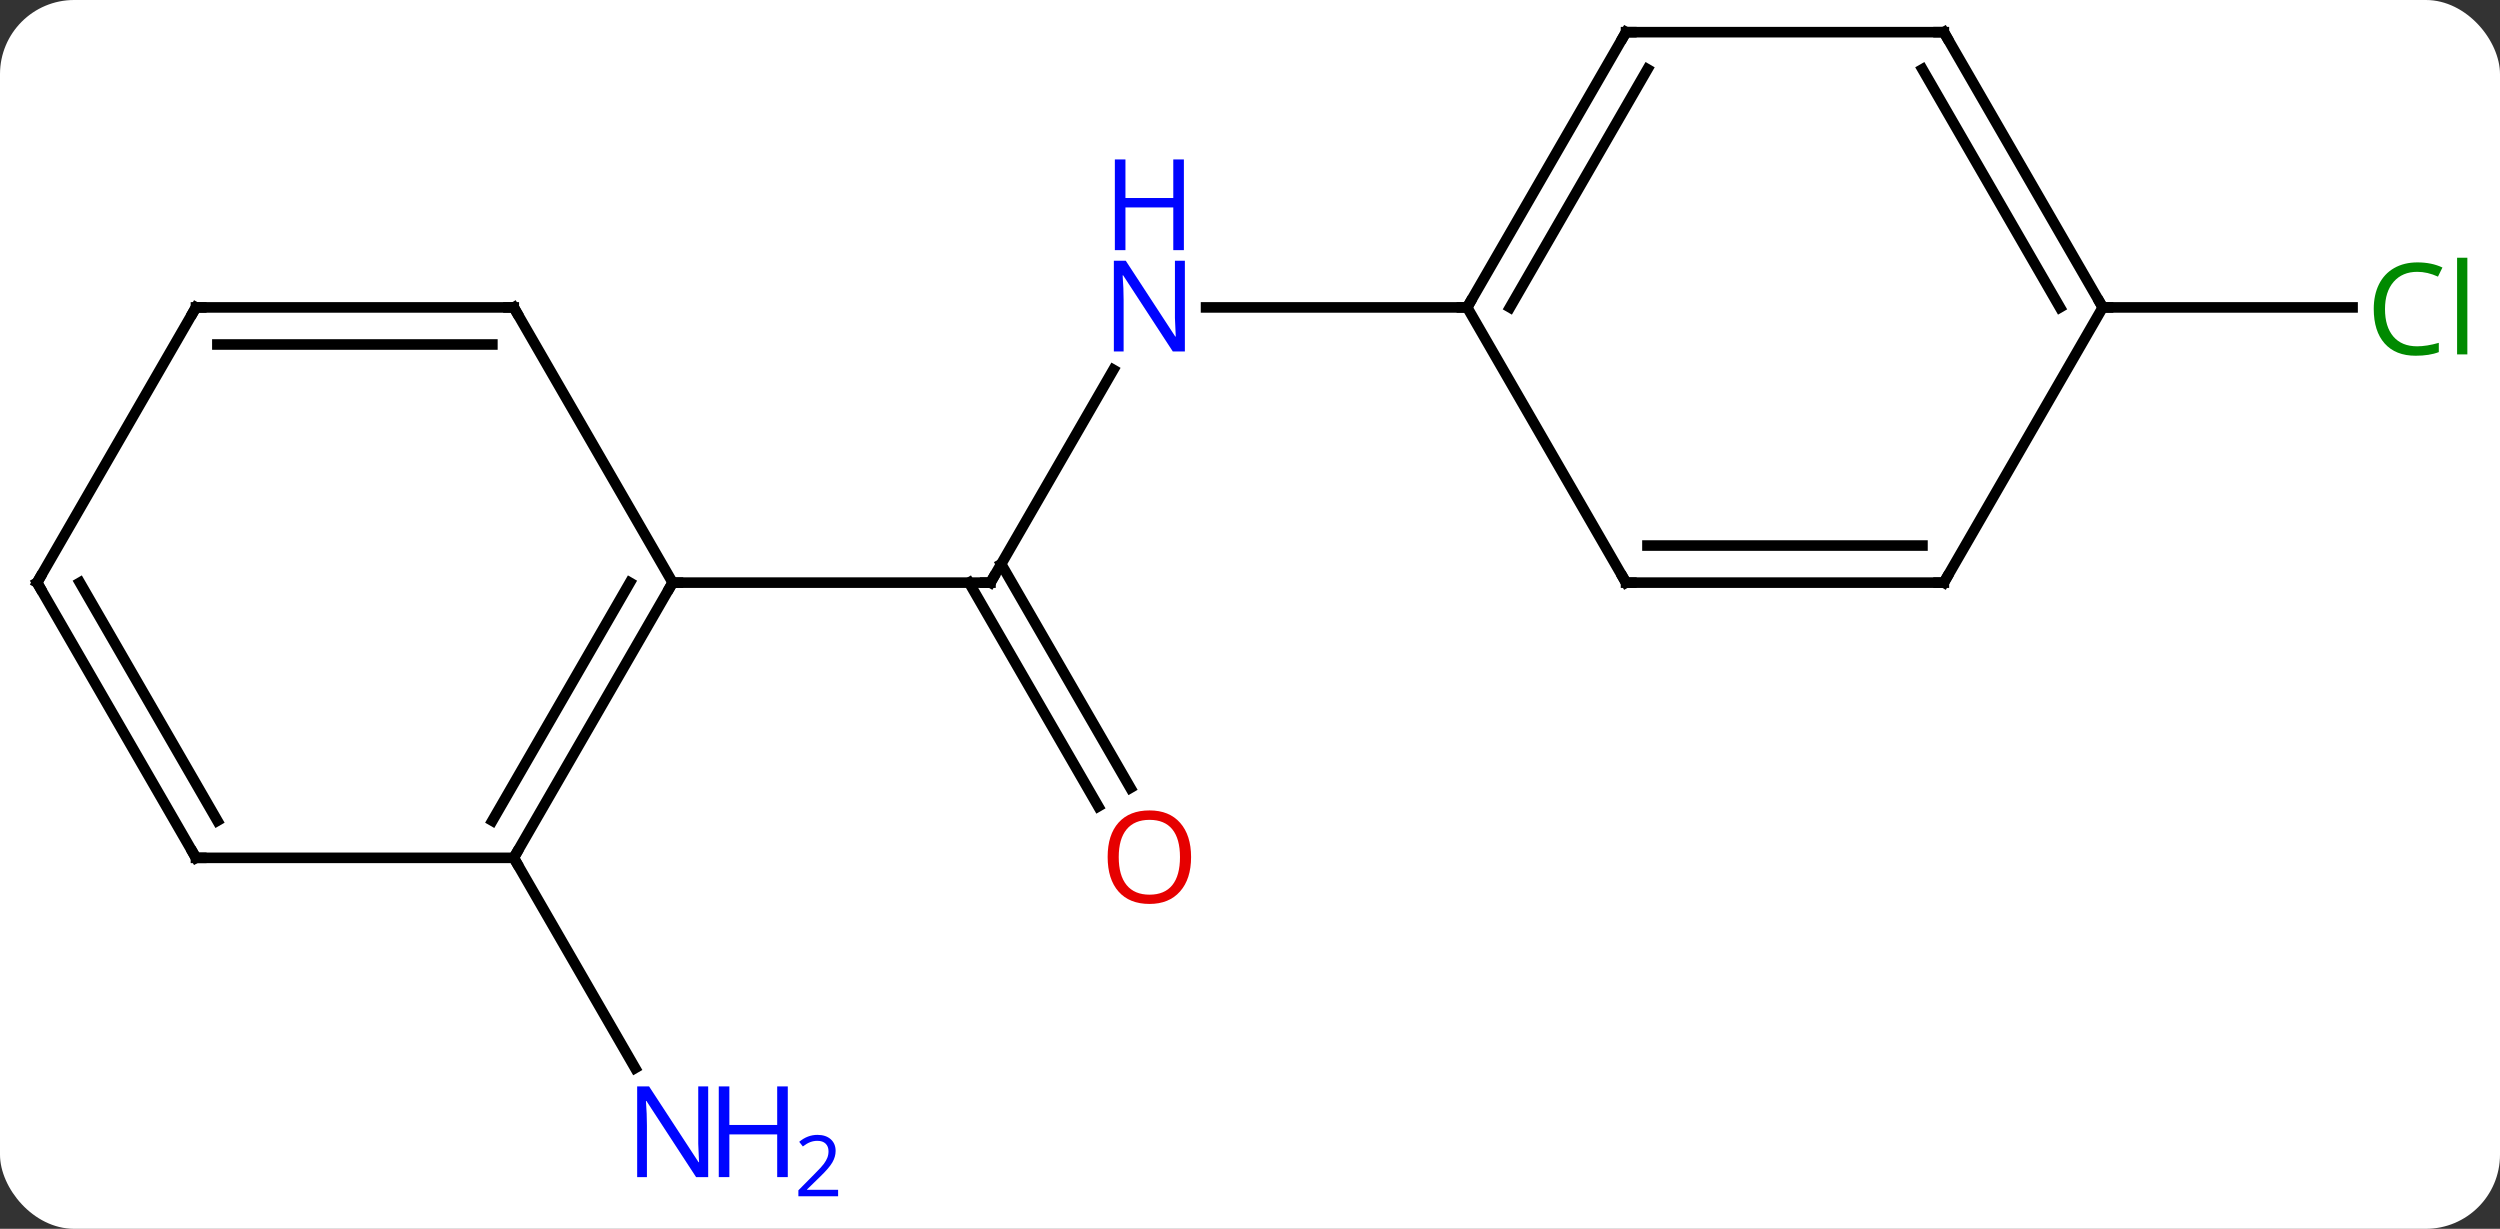 <svg width="236" viewBox="0 0 236 116" style="fill-opacity:1; color-rendering:auto; color-interpolation:auto; text-rendering:auto; stroke:black; stroke-linecap:square; stroke-miterlimit:10; shape-rendering:auto; stroke-opacity:1; fill:black; stroke-dasharray:none; font-weight:normal; stroke-width:1; font-family:'Open Sans'; font-style:normal; stroke-linejoin:miter; font-size:12; stroke-dashoffset:0; image-rendering:auto;" height="116" class="cas-substance-image" xmlns:xlink="http://www.w3.org/1999/xlink" xmlns="http://www.w3.org/2000/svg"><rect x="0" y="0" width="236" height="116" fill="#333333" stroke="none"/><svg class="cas-substance-single-component"><rect y="0" x="0" width="236" stroke="none" ry="7" rx="7" height="116" fill="white" class="cas-substance-group"/><svg y="0" x="0" width="236" viewBox="0 0 236 116" style="fill:black;" height="116" class="cas-substance-single-component-image"><svg><g><g transform="translate(116,55)" style="text-rendering:geometricPrecision; color-rendering:optimizeQuality; color-interpolation:linearRGB; stroke-linecap:butt; image-rendering:optimizeQuality;"><line y2="-20.092" y1="0" x2="-10.9" x1="-22.5" style="fill:none;"/><line y2="21.127" y1="0" x2="-12.322" x1="-24.521" style="fill:none;"/><line y2="19.377" y1="-1.75" x2="-9.291" x1="-21.49" style="fill:none;"/><line y2="0" y1="0" x2="-52.5" x1="-22.5" style="fill:none;"/><line y2="-25.98" y1="-25.98" x2="22.5" x1="-2.148" style="fill:none;"/><line y2="25.98" y1="45.825" x2="-67.5" x1="-56.044" style="fill:none;"/><line y2="-25.98" y1="-25.98" x2="82.5" x1="106.082" style="fill:none;"/><line y2="25.98" y1="0" x2="-67.5" x1="-52.5" style="fill:none;"/><line y2="22.48" y1="-0" x2="-69.521" x1="-56.541" style="fill:none;"/><line y2="-25.98" y1="0" x2="-67.5" x1="-52.5" style="fill:none;"/><line y2="25.98" y1="25.98" x2="-97.5" x1="-67.5" style="fill:none;"/><line y2="-25.98" y1="-25.98" x2="-97.5" x1="-67.5" style="fill:none;"/><line y2="-22.48" y1="-22.48" x2="-95.479" x1="-69.521" style="fill:none;"/><line y2="0" y1="25.98" x2="-112.5" x1="-97.5" style="fill:none;"/><line y2="-0" y1="22.48" x2="-108.459" x1="-95.479" style="fill:none;"/><line y2="0" y1="-25.98" x2="-112.5" x1="-97.5" style="fill:none;"/><line y2="-51.963" y1="-25.98" x2="37.5" x1="22.5" style="fill:none;"/><line y2="-48.463" y1="-25.98" x2="39.521" x1="26.541" style="fill:none;"/><line y2="0" y1="-25.98" x2="37.5" x1="22.5" style="fill:none;"/><line y2="-51.963" y1="-51.963" x2="67.5" x1="37.5" style="fill:none;"/><line y2="0" y1="0" x2="67.5" x1="37.5" style="fill:none;"/><line y2="-3.5" y1="-3.5" x2="65.479" x1="39.521" style="fill:none;"/><line y2="-25.98" y1="-51.963" x2="82.5" x1="67.5" style="fill:none;"/><line y2="-25.98" y1="-48.463" x2="78.459" x1="65.479" style="fill:none;"/><line y2="-25.98" y1="0" x2="82.5" x1="67.5" style="fill:none;"/><path style="fill:none; stroke-miterlimit:5;" d="M-22.25 -0.433 L-22.5 0 L-23 -0"/></g><g transform="translate(116,55)" style="stroke-linecap:butt; fill:rgb(0,5,255); text-rendering:geometricPrecision; color-rendering:optimizeQuality; image-rendering:optimizeQuality; font-family:'Open Sans'; stroke:rgb(0,5,255); color-interpolation:linearRGB; stroke-miterlimit:5;"><path style="stroke:none;" d="M-4.148 -21.824 L-5.289 -21.824 L-9.977 -29.011 L-10.023 -29.011 Q-9.93 -27.746 -9.93 -26.699 L-9.93 -21.824 L-10.852 -21.824 L-10.852 -30.386 L-9.727 -30.386 L-5.055 -23.23 L-5.008 -23.23 Q-5.008 -23.386 -5.055 -24.246 Q-5.102 -25.105 -5.086 -25.48 L-5.086 -30.386 L-4.148 -30.386 L-4.148 -21.824 Z"/><path style="stroke:none;" d="M-4.242 -31.386 L-5.242 -31.386 L-5.242 -35.417 L-9.758 -35.417 L-9.758 -31.386 L-10.758 -31.386 L-10.758 -39.949 L-9.758 -39.949 L-9.758 -36.308 L-5.242 -36.308 L-5.242 -39.949 L-4.242 -39.949 L-4.242 -31.386 Z"/><path style="fill:rgb(230,0,0); stroke:none;" d="M-3.562 25.91 Q-3.562 27.972 -4.602 29.152 Q-5.641 30.332 -7.484 30.332 Q-9.375 30.332 -10.406 29.168 Q-11.438 28.003 -11.438 25.894 Q-11.438 23.8 -10.406 22.652 Q-9.375 21.503 -7.484 21.503 Q-5.625 21.503 -4.594 22.675 Q-3.562 23.847 -3.562 25.91 ZM-10.391 25.91 Q-10.391 27.644 -9.648 28.55 Q-8.906 29.457 -7.484 29.457 Q-6.062 29.457 -5.336 28.558 Q-4.609 27.66 -4.609 25.91 Q-4.609 24.175 -5.336 23.285 Q-6.062 22.394 -7.484 22.394 Q-8.906 22.394 -9.648 23.293 Q-10.391 24.191 -10.391 25.91 Z"/><path style="stroke:none;" d="M-49.148 56.119 L-50.289 56.119 L-54.977 48.932 L-55.023 48.932 Q-54.93 50.197 -54.93 51.244 L-54.93 56.119 L-55.852 56.119 L-55.852 47.557 L-54.727 47.557 L-50.055 54.713 L-50.008 54.713 Q-50.008 54.557 -50.055 53.697 Q-50.102 52.838 -50.086 52.463 L-50.086 47.557 L-49.148 47.557 L-49.148 56.119 Z"/><path style="stroke:none;" d="M-41.633 56.119 L-42.633 56.119 L-42.633 52.088 L-47.148 52.088 L-47.148 56.119 L-48.148 56.119 L-48.148 47.557 L-47.148 47.557 L-47.148 51.197 L-42.633 51.197 L-42.633 47.557 L-41.633 47.557 L-41.633 56.119 Z"/><path style="stroke:none;" d="M-36.883 57.929 L-40.633 57.929 L-40.633 57.366 L-39.133 55.85 Q-38.445 55.163 -38.227 54.866 Q-38.008 54.569 -37.898 54.288 Q-37.789 54.007 -37.789 53.679 Q-37.789 53.225 -38.062 52.96 Q-38.336 52.694 -38.836 52.694 Q-39.18 52.694 -39.5 52.811 Q-39.82 52.929 -40.211 53.225 L-40.555 52.788 Q-39.773 52.132 -38.836 52.132 Q-38.039 52.132 -37.578 52.546 Q-37.117 52.96 -37.117 53.647 Q-37.117 54.194 -37.422 54.725 Q-37.727 55.257 -38.57 56.069 L-39.82 57.288 L-39.82 57.319 L-36.883 57.319 L-36.883 57.929 Z"/><path style="fill:rgb(0,138,0); stroke:none;" d="M112.191 -29.339 Q110.785 -29.339 109.965 -28.402 Q109.144 -27.464 109.144 -25.824 Q109.144 -24.152 109.934 -23.23 Q110.723 -22.308 112.176 -22.308 Q113.082 -22.308 114.223 -22.636 L114.223 -21.761 Q113.332 -21.418 112.035 -21.418 Q110.144 -21.418 109.113 -22.574 Q108.082 -23.73 108.082 -25.839 Q108.082 -27.168 108.574 -28.16 Q109.066 -29.152 110.004 -29.691 Q110.941 -30.23 112.207 -30.23 Q113.551 -30.23 114.566 -29.746 L114.144 -28.886 Q113.16 -29.339 112.191 -29.339 ZM116.918 -21.543 L115.949 -21.543 L115.949 -30.668 L116.918 -30.668 L116.918 -21.543 Z"/><path style="fill:none; stroke:black;" d="M-52.75 0.433 L-52.5 0 L-52 0"/><path style="fill:none; stroke:black;" d="M-67.25 25.547 L-67.5 25.98 L-67.25 26.413"/><path style="fill:none; stroke:black;" d="M-67.25 -25.547 L-67.5 -25.98 L-68 -25.98"/><path style="fill:none; stroke:black;" d="M-97 25.98 L-97.5 25.98 L-97.75 25.547"/><path style="fill:none; stroke:black;" d="M-97 -25.98 L-97.5 -25.98 L-97.75 -25.547"/><path style="fill:none; stroke:black;" d="M-112.25 0.433 L-112.5 0 L-112.25 -0.433"/><path style="fill:none; stroke:black;" d="M22.75 -26.413 L22.5 -25.98 L22 -25.98"/><path style="fill:none; stroke:black;" d="M37.25 -51.53 L37.5 -51.963 L38 -51.963"/><path style="fill:none; stroke:black;" d="M37.25 -0.433 L37.5 0 L38 0"/><path style="fill:none; stroke:black;" d="M67 -51.963 L67.5 -51.963 L67.75 -51.53"/><path style="fill:none; stroke:black;" d="M67 -0 L67.5 0 L67.75 -0.433"/><path style="fill:none; stroke:black;" d="M82.25 -26.413 L82.5 -25.98 L83 -25.98"/></g></g></svg></svg></svg></svg>
